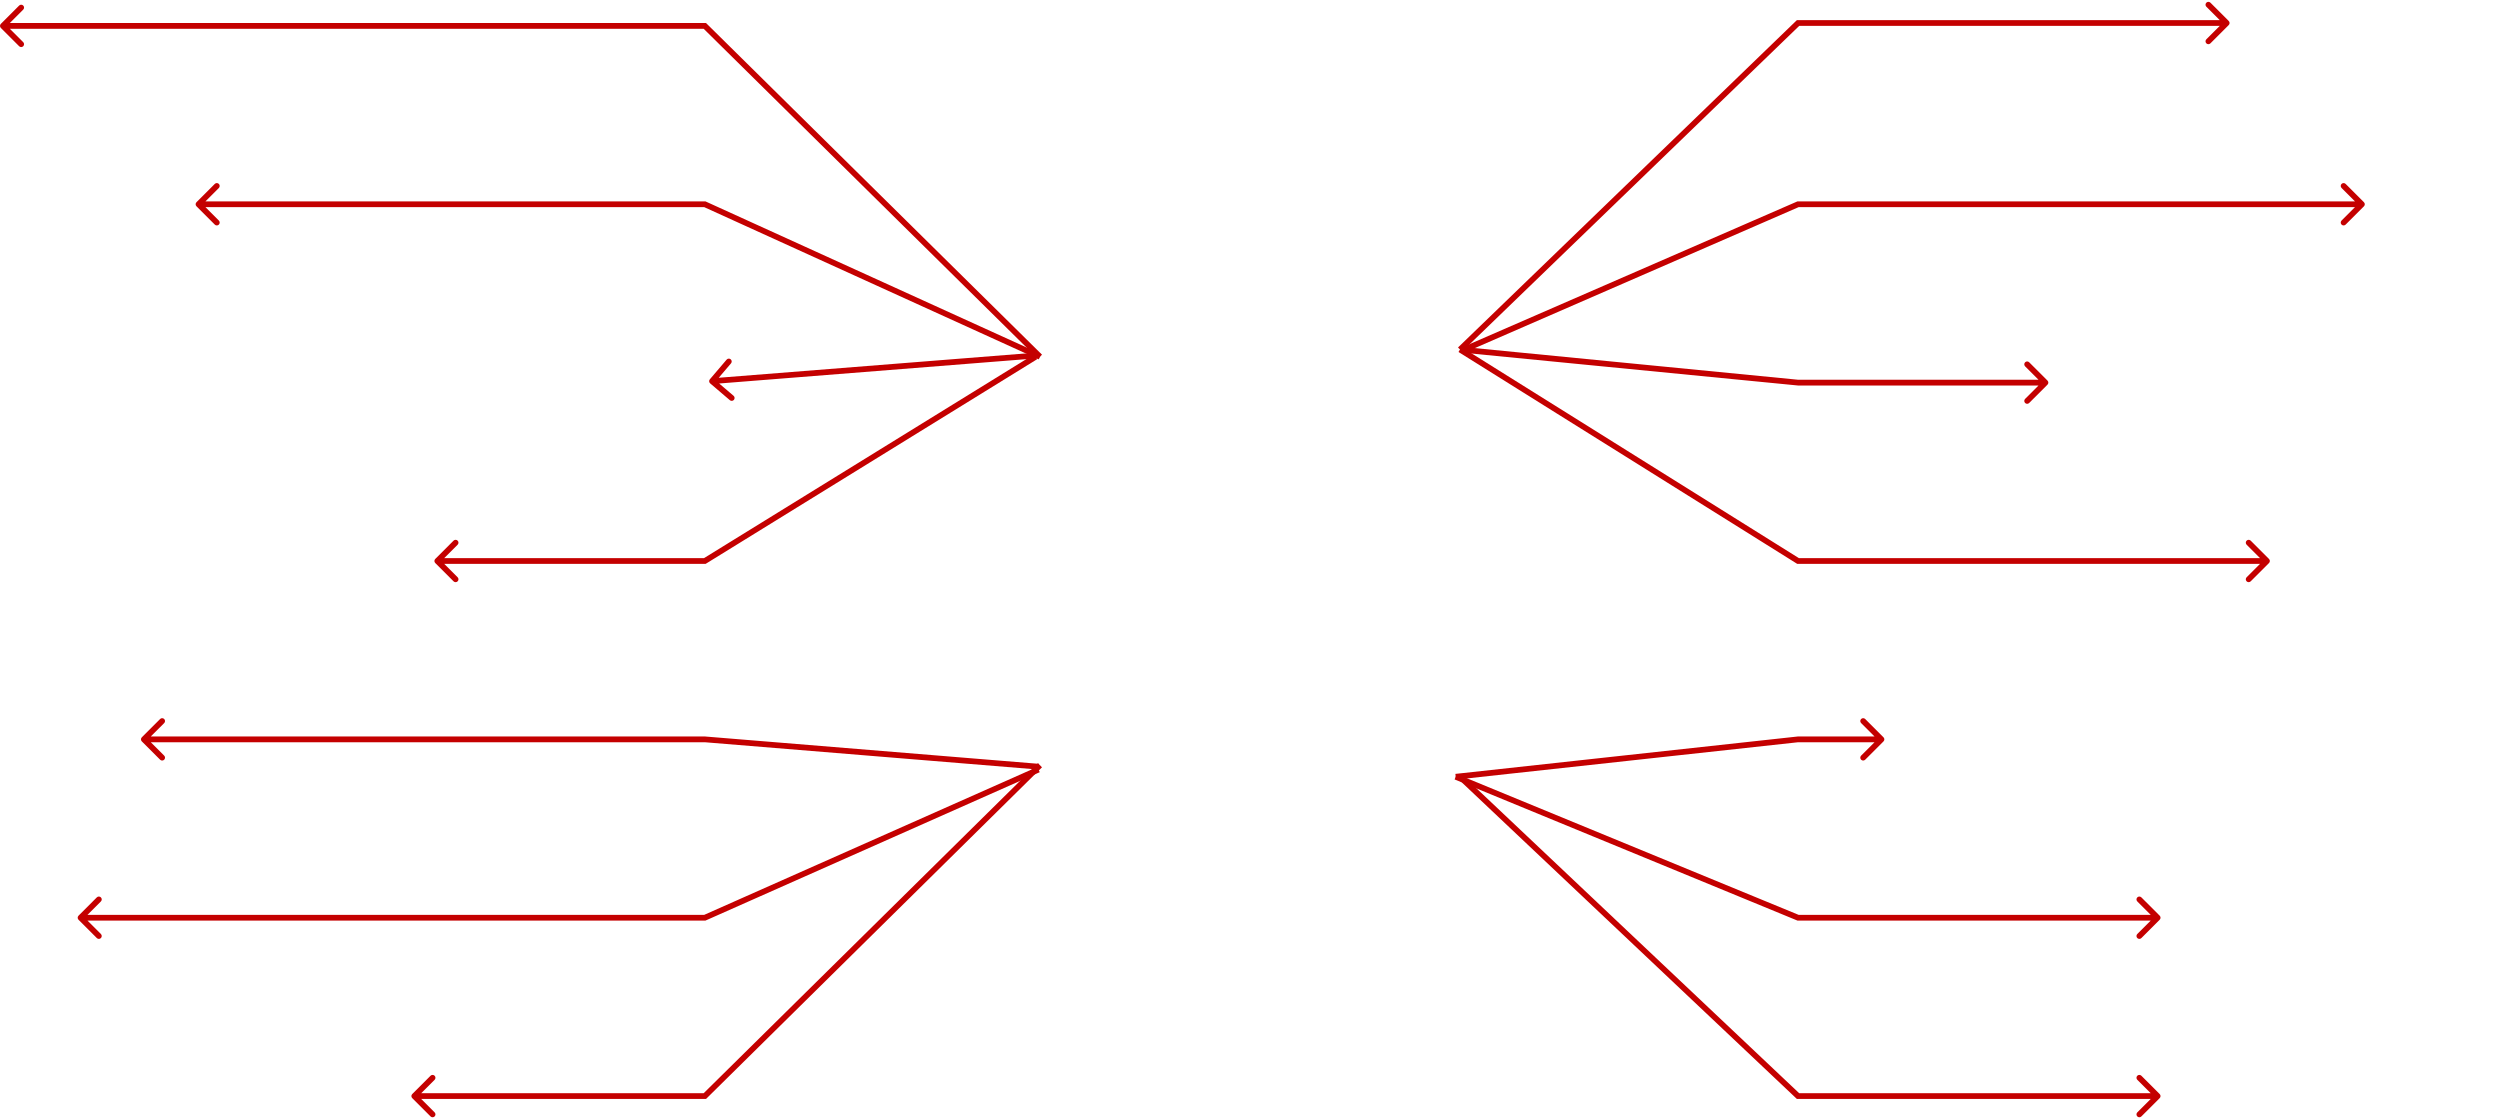 <svg width="869" height="389" viewBox="0 0 869 389" fill="none" xmlns="http://www.w3.org/2000/svg">
<path d="M49.293 256.293C48.902 256.684 48.902 257.317 49.293 257.707L55.657 264.071C56.047 264.462 56.681 264.462 57.071 264.071C57.462 263.681 57.462 263.048 57.071 262.657L51.414 257L57.071 251.343C57.462 250.953 57.462 250.32 57.071 249.929C56.681 249.539 56.047 249.539 55.657 249.929L49.293 256.293ZM245 257L245.082 256.004L245.041 256L245 256L245 257ZM50 258L245 258L245 256L50 256L50 258ZM244.918 257.997L360.918 267.497L361.082 265.504L245.082 256.004L244.918 257.997Z" fill="#C40000"/>
<path d="M27.293 318.293C26.902 318.684 26.902 319.317 27.293 319.707L33.657 326.071C34.047 326.462 34.681 326.462 35.071 326.071C35.462 325.681 35.462 325.048 35.071 324.657L29.414 319L35.071 313.343C35.462 312.953 35.462 312.32 35.071 311.929C34.681 311.539 34.047 311.539 33.657 311.929L27.293 318.293ZM245 319L245 320L245.212 320L245.406 319.914L245 319ZM28 320L245 320L245 318L28 318L28 320ZM245.406 319.914L361.406 268.414L360.594 266.586L244.594 318.086L245.406 319.914Z" fill="#C40000"/>
<path d="M143.293 380.293C142.902 380.684 142.902 381.317 143.293 381.707L149.657 388.071C150.047 388.462 150.681 388.462 151.071 388.071C151.462 387.681 151.462 387.048 151.071 386.657L145.414 381L151.071 375.343C151.462 374.953 151.462 374.32 151.071 373.929C150.681 373.539 150.047 373.539 149.657 373.929L143.293 380.293ZM245 381L245 382L245.41 382L245.702 381.712L245 381ZM144 382L245 382L245 380L144 380L144 382ZM245.702 381.712L362.202 266.712L360.797 265.289L244.297 380.289L245.702 381.712Z" fill="#C40000"/>
<path d="M0.293 8.293C-0.098 8.684 -0.098 9.317 0.293 9.707L6.657 16.071C7.047 16.462 7.681 16.462 8.071 16.071C8.462 15.681 8.462 15.048 8.071 14.657L2.414 9L8.071 3.343C8.462 2.953 8.462 2.32 8.071 1.929C7.681 1.539 7.047 1.539 6.657 1.929L0.293 8.293ZM245 9L245.703 8.289L245.41 8H245V9ZM1 10H245V8H1V10ZM244.297 9.712L360.797 124.712L362.203 123.289L245.703 8.289L244.297 9.712Z" fill="#C40000"/>
<path d="M68.293 70.293C67.902 70.684 67.902 71.317 68.293 71.707L74.657 78.071C75.047 78.462 75.68 78.462 76.071 78.071C76.462 77.681 76.462 77.048 76.071 76.657L70.414 71L76.071 65.343C76.462 64.953 76.462 64.32 76.071 63.929C75.68 63.539 75.047 63.539 74.657 63.929L68.293 70.293ZM245 71L245.414 70.09L245.217 70L245 70L245 71ZM69 72L245 72L245 70L69 70L69 72ZM244.586 71.91L361.086 124.91L361.914 123.09L245.414 70.09L244.586 71.91Z" fill="#C40000"/>
<path d="M151.293 194.293C150.902 194.684 150.902 195.317 151.293 195.707L157.657 202.071C158.047 202.462 158.681 202.462 159.071 202.071C159.462 201.681 159.462 201.048 159.071 200.657L153.414 195L159.071 189.343C159.462 188.953 159.462 188.32 159.071 187.929C158.681 187.539 158.047 187.539 157.657 187.929L151.293 194.293ZM245 195L245 196L245.284 196L245.525 195.851L245 195ZM152 196L245 196L245 194L152 194L152 196ZM245.525 195.851L360.525 124.851L359.475 123.149L244.475 194.149L245.525 195.851Z" fill="#C40000"/>
<path d="M246.739 131.851C246.381 132.271 246.431 132.903 246.851 133.261L253.698 139.102C254.118 139.46 254.749 139.41 255.108 138.99C255.466 138.57 255.416 137.939 254.996 137.58L248.91 132.388L254.102 126.302C254.46 125.882 254.41 125.251 253.99 124.892C253.57 124.534 252.939 124.584 252.58 125.004L246.739 131.851ZM360.921 122.503L247.421 131.503L247.579 133.497L361.079 124.497L360.921 122.503Z" fill="#C40000"/>
<path d="M625 257V256H624.946L624.891 256.006L625 257ZM654.707 257.707C655.098 257.317 655.098 256.684 654.707 256.293L648.343 249.929C647.953 249.539 647.319 249.539 646.929 249.929C646.538 250.32 646.538 250.953 646.929 251.343L652.586 257L646.929 262.657C646.538 263.048 646.538 263.681 646.929 264.071C647.319 264.462 647.953 264.462 648.343 264.071L654.707 257.707ZM625 258H654V256H625V258ZM624.891 256.006L505.891 269.006L506.109 270.994L625.109 257.994L624.891 256.006Z" fill="#C40000"/>
<path d="M625 319L624.619 319.925L624.802 320H625V319ZM750.707 319.707C751.098 319.317 751.098 318.684 750.707 318.293L744.343 311.929C743.953 311.539 743.319 311.539 742.929 311.929C742.538 312.32 742.538 312.953 742.929 313.343L748.586 319L742.929 324.657C742.538 325.048 742.538 325.681 742.929 326.071C743.319 326.462 743.953 326.462 744.343 326.071L750.707 319.707ZM625 320H750V318H625V320ZM625.381 318.076L506.381 269.076L505.619 270.925L624.619 319.925L625.381 318.076Z" fill="#C40000"/>
<path d="M625 381L624.313 381.727L624.602 382H625V381ZM750.707 381.707C751.098 381.317 751.098 380.684 750.707 380.293L744.343 373.929C743.953 373.539 743.319 373.539 742.929 373.929C742.538 374.32 742.538 374.953 742.929 375.343L748.586 381L742.929 386.657C742.538 387.048 742.538 387.681 742.929 388.071C743.319 388.462 743.953 388.462 744.343 388.071L750.707 381.707ZM625 382H750V380H625V382ZM625.687 380.273L508.187 269.273L506.813 270.727L624.313 381.727L625.687 380.273Z" fill="#C40000"/>
<path d="M625 8L625 7L624.596 7L624.305 7.281L625 8ZM774.707 8.707C775.098 8.317 775.098 7.684 774.707 7.293L768.343 0.929C767.953 0.539 767.319 0.539 766.929 0.929C766.538 1.32 766.538 1.953 766.929 2.343L772.586 8L766.929 13.657C766.538 14.048 766.538 14.681 766.929 15.071C767.319 15.462 767.953 15.462 768.343 15.071L774.707 8.707ZM625 9L774 9L774 7L625 7L625 9ZM624.305 7.281L506.805 120.781L508.195 122.219L625.695 8.72L624.305 7.281Z" fill="#C40000"/>
<path d="M625 133L624.903 133.995L624.951 134L625 134L625 133ZM711.707 133.707C712.098 133.317 712.098 132.684 711.707 132.293L705.343 125.929C704.953 125.539 704.319 125.539 703.929 125.929C703.538 126.32 703.538 126.953 703.929 127.343L709.586 133L703.929 138.657C703.538 139.048 703.538 139.681 703.929 140.071C704.319 140.462 704.953 140.462 705.343 140.071L711.707 133.707ZM625 134L711 134L711 132L625 132L625 134ZM625.097 132.005L507.597 120.505L507.403 122.495L624.903 133.995L625.097 132.005Z" fill="#C40000"/>
<path d="M625 195L624.47 195.848L624.713 196L625 196L625 195ZM788.707 195.707C789.098 195.317 789.098 194.684 788.707 194.293L782.343 187.929C781.953 187.539 781.319 187.539 780.929 187.929C780.538 188.32 780.538 188.953 780.929 189.343L786.586 195L780.929 200.657C780.538 201.048 780.538 201.681 780.929 202.071C781.319 202.462 781.953 202.462 782.343 202.071L788.707 195.707ZM625 196L788 196L788 194L625 194L625 196ZM625.53 194.152L508.03 120.652L506.97 122.348L624.47 195.848L625.53 194.152Z" fill="#C40000"/>
<path d="M625 71L625 70L624.792 70L624.601 70.083L625 71ZM821.707 71.707C822.098 71.317 822.098 70.684 821.707 70.293L815.343 63.929C814.953 63.539 814.319 63.539 813.929 63.929C813.538 64.32 813.538 64.953 813.929 65.343L819.586 71L813.929 76.657C813.538 77.048 813.538 77.681 813.929 78.071C814.319 78.462 814.953 78.462 815.343 78.071L821.707 71.707ZM625 72L821 72L821 70L625 70L625 72ZM624.601 70.083L508.601 120.583L509.399 122.417L625.399 71.917L624.601 70.083Z" fill="#C40000"/>
</svg>
